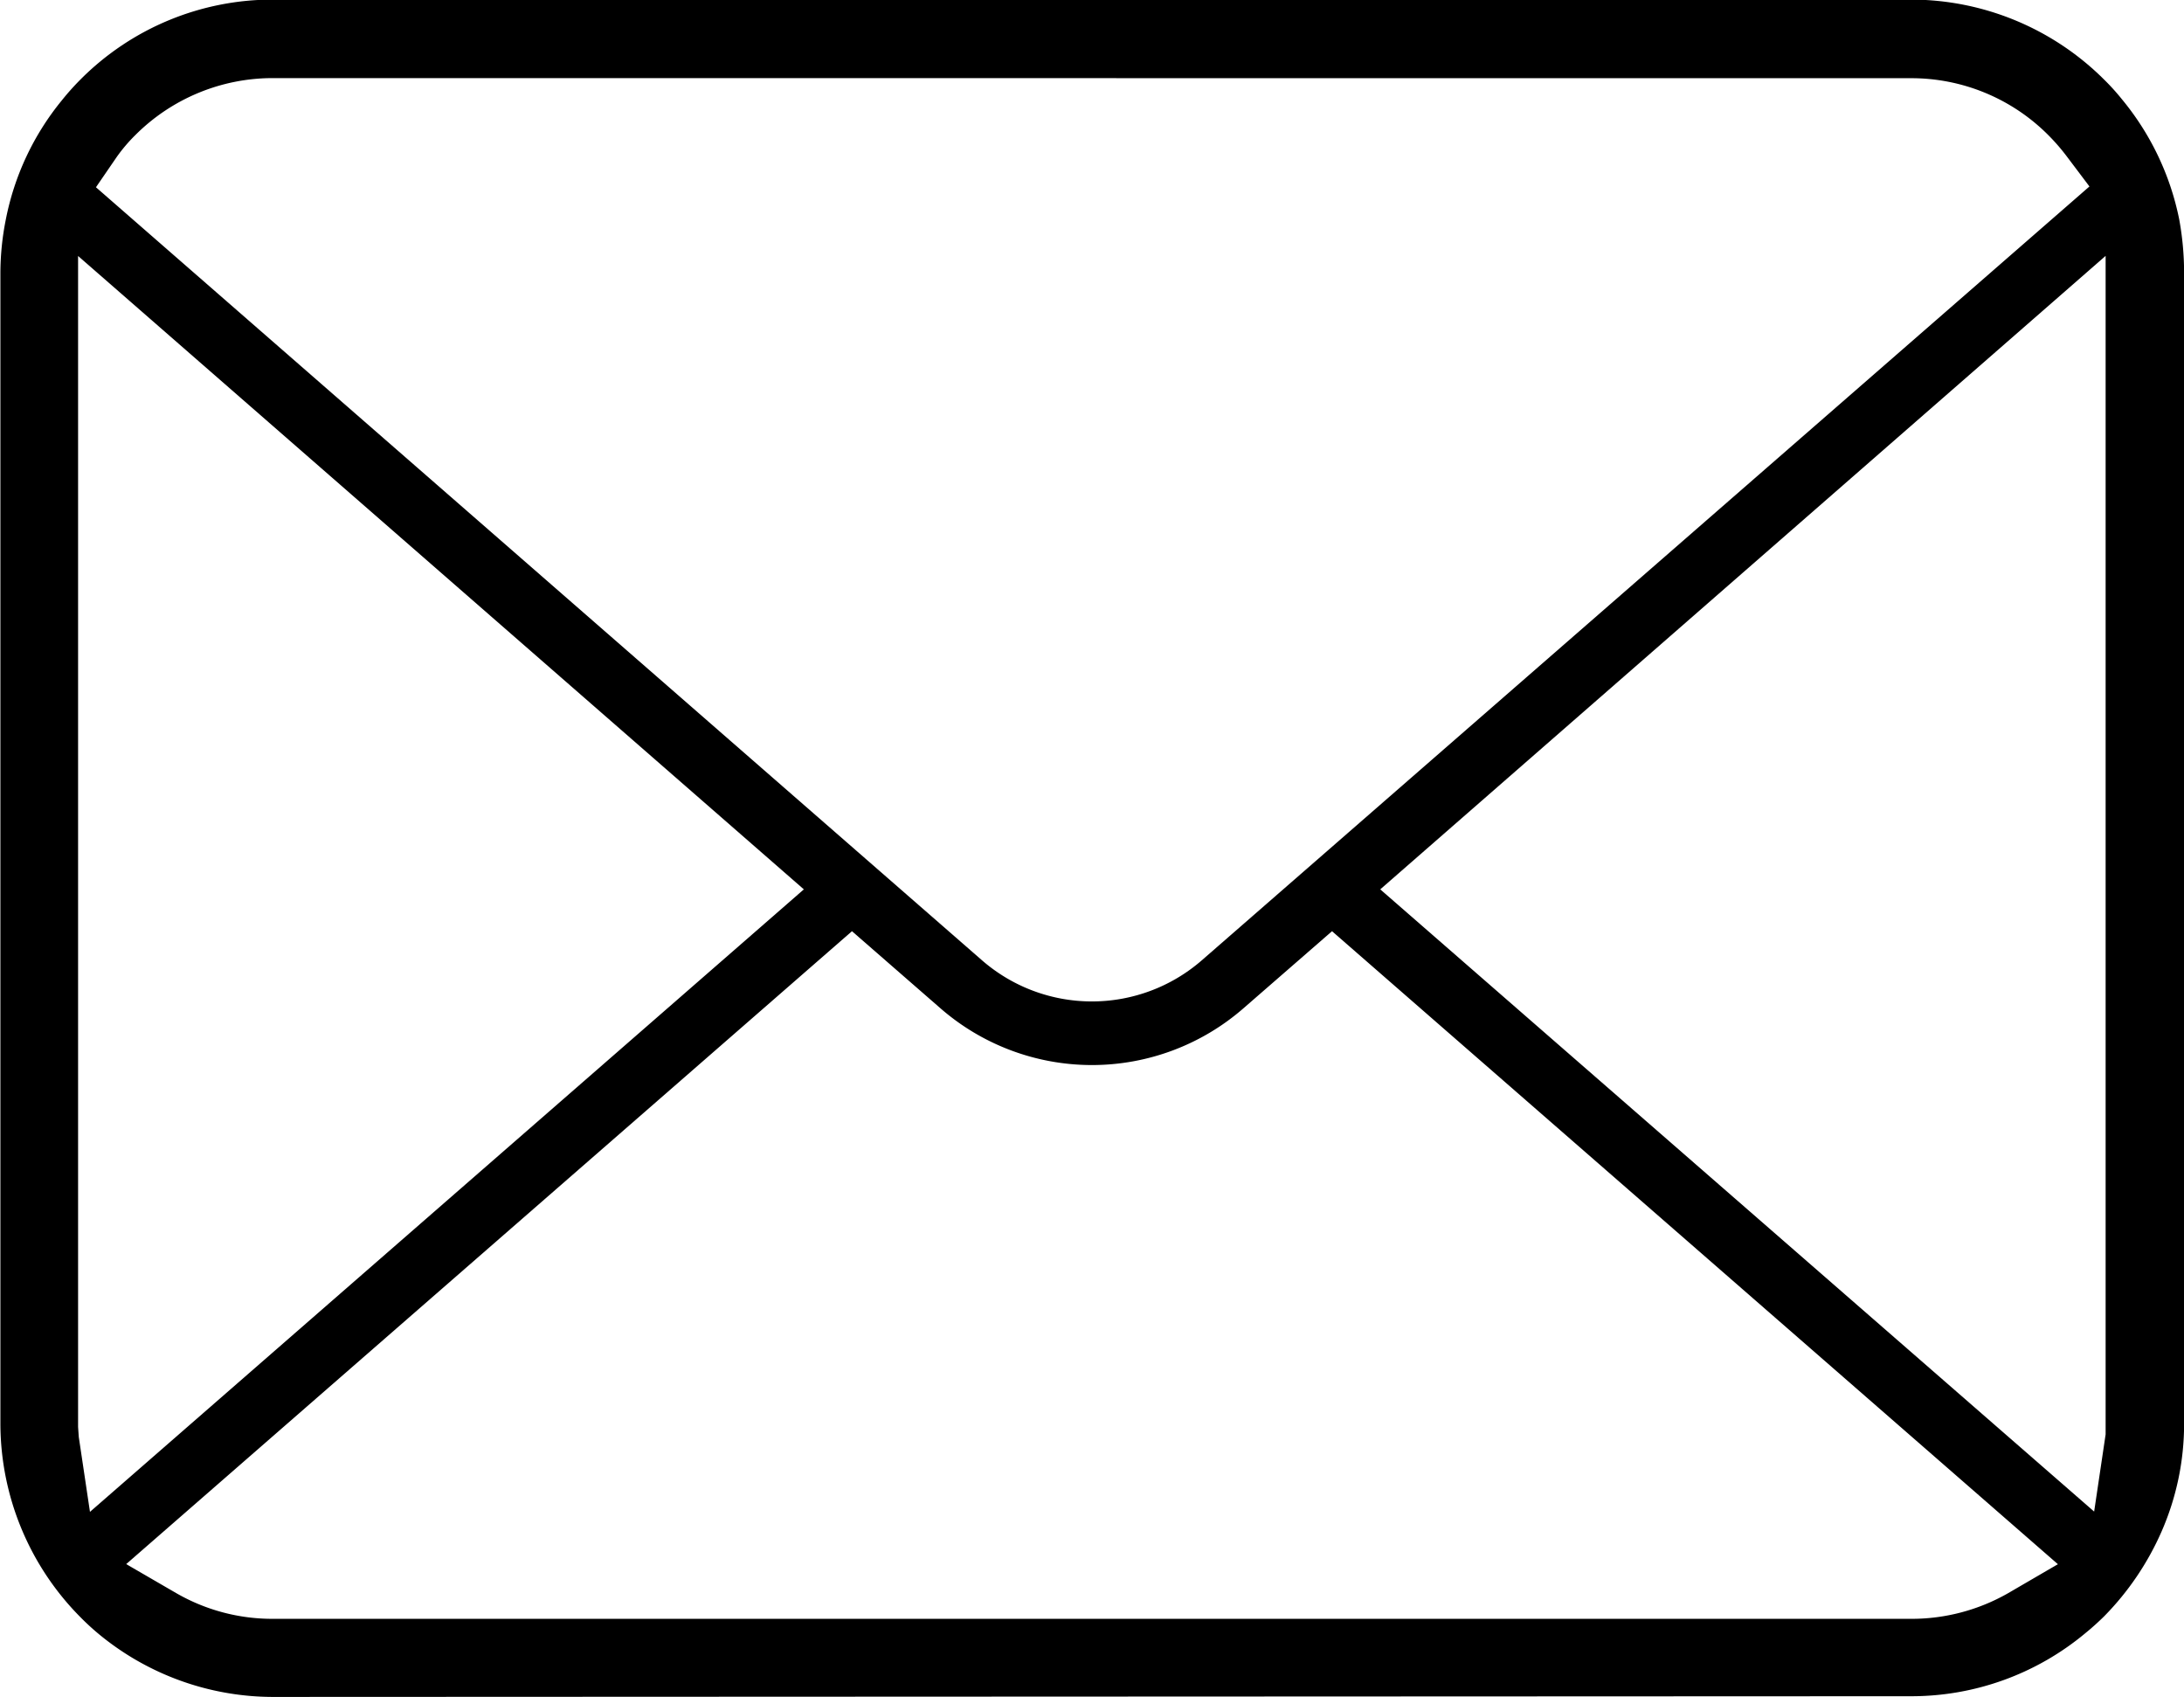 <svg xmlns="http://www.w3.org/2000/svg" width="21.874" height="16.991" viewBox="0 0 21.874 16.991">
  <g id="email-icon" transform="translate(-1755.659 -664.82)">
    <path id="email-icon-2" data-name="email-icon" d="M1758.393,681.811a2.744,2.744,0,0,1-1.744-.629,2.473,2.473,0,0,1-.186-.171,2.757,2.757,0,0,1-.8-1.934V667.555a2.759,2.759,0,0,1,.053-.531,2.7,2.7,0,0,1,.563-1.2,2.561,2.561,0,0,1,.186-.208,2.713,2.713,0,0,1,1.932-.8H1774.8a2.742,2.742,0,0,1,1.932.8,2.27,2.27,0,0,1,.181.2,2.731,2.731,0,0,1,.572,1.2,2.981,2.981,0,0,1,.049.532v11.522a2.686,2.686,0,0,1-.224,1.081,2.828,2.828,0,0,1-.576.852c-.062.061-.122.115-.187.168a2.721,2.721,0,0,1-1.747.633Zm-1.47-1.33.5.29a1.924,1.924,0,0,0,.97.258H1774.8a1.948,1.948,0,0,0,.97-.256l.5-.291L1769,674.144l-.885.77a2.31,2.31,0,0,1-3.039,0l-.884-.77Zm12.56-6.756,7.15,6.23.115-.773,0-11.8Zm-13.042,5.383.007.1.112.75,7.15-6.233-7.269-6.342Zm1.952-13.506a1.945,1.945,0,0,0-1.379.571,1.64,1.64,0,0,0-.184.216l-.21.306,8.875,7.741a1.677,1.677,0,0,0,2.2,0l8.891-7.749-.233-.309a2.053,2.053,0,0,0-.174-.2,1.934,1.934,0,0,0-1.383-.575Z"/>
  </g>
</svg>
